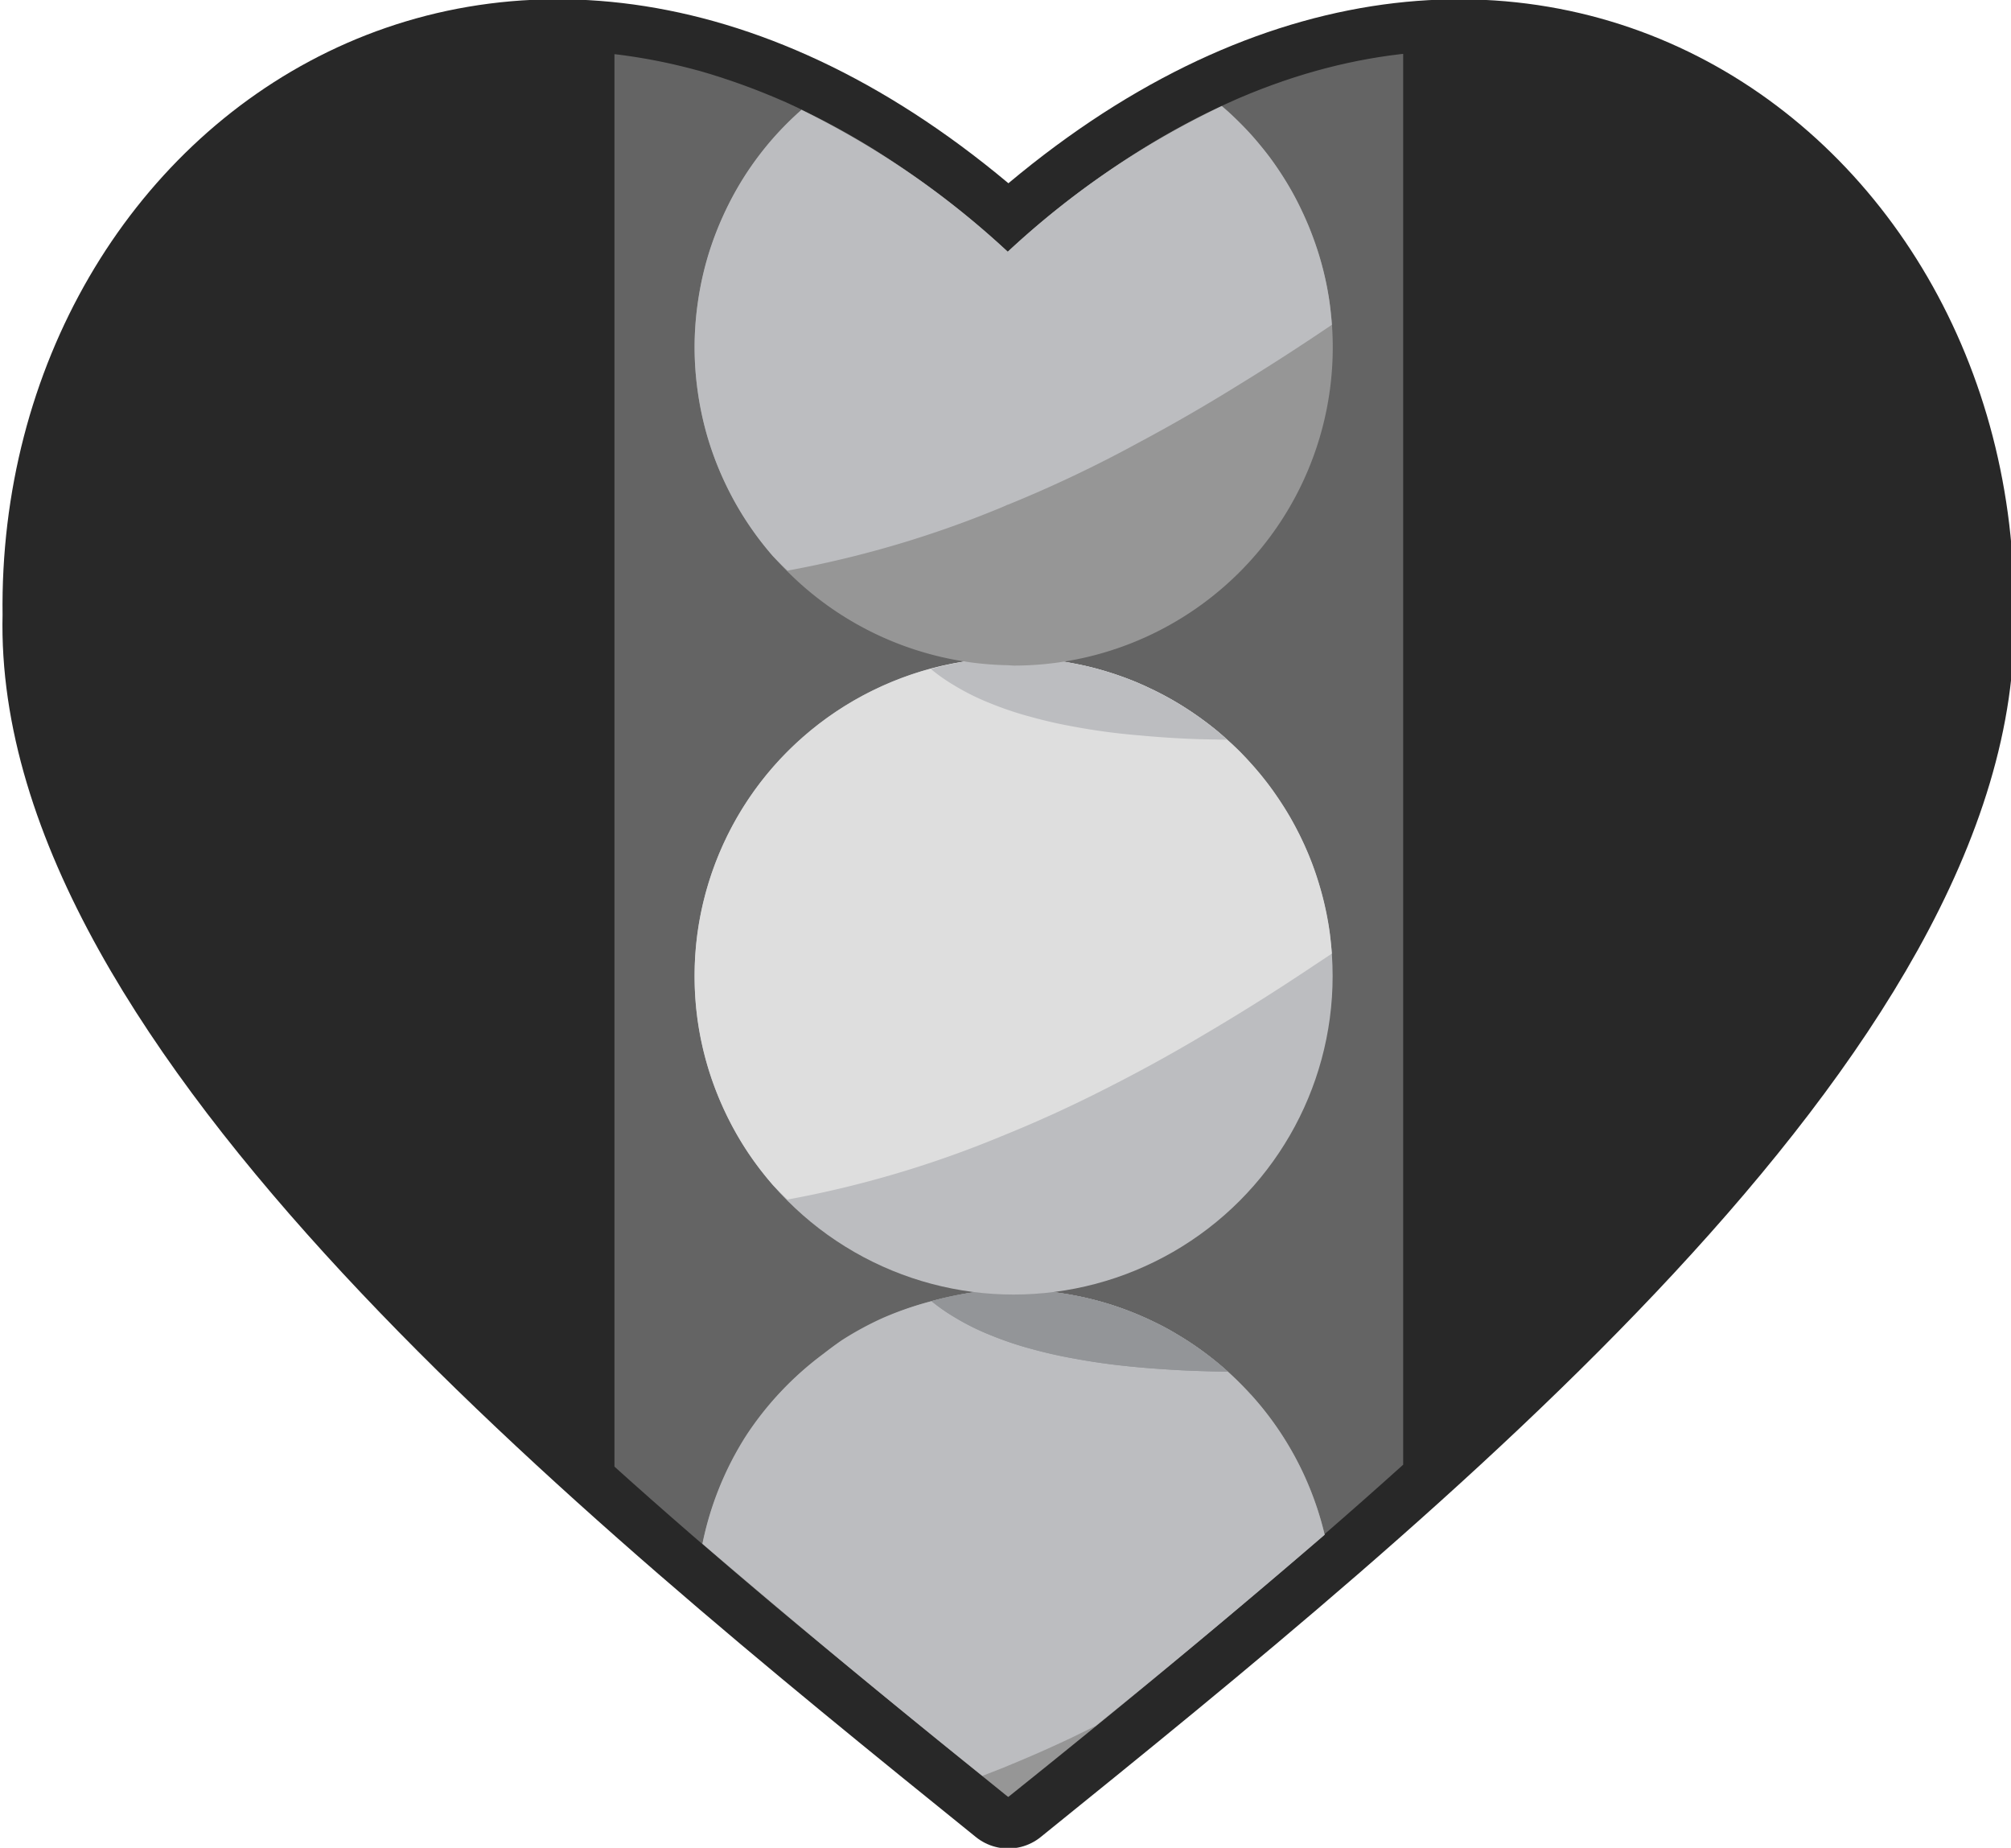 <svg xmlns="http://www.w3.org/2000/svg" xml:space="preserve" width="58.99" height="54.195" viewBox="0 0 15.608 14.339"><defs><clipPath id="a" clipPathUnits="userSpaceOnUse"><path d="M78.087 4.143c3.716-3.39 7.515-.762 7.464 2.841.079 3.15-4.399 6.769-7.464 9.245m0-12.086c-3.715-3.39-7.515-.762-7.464 2.841-.079 3.15 4.399 6.769 7.464 9.245" style="fill:#000;fill-opacity:.408;stroke:none;stroke-width:.265px;stroke-linecap:butt;stroke-linejoin:miter;stroke-opacity:1"/></clipPath></defs><g style="stroke-width:1.145"><path d="M76.98 4.058c4.217-3.848 8.53-.865 8.472 3.225.089 3.574-4.994 7.683-8.473 10.494m0-13.72c-4.217-3.847-8.53-.864-8.473 3.226-.089 3.574 4.994 7.683 8.473 10.494" style="fill:#282828;fill-opacity:1;stroke:#282828;stroke-width:.916;stroke-linecap:round;stroke-linejoin:miter;stroke-dasharray:none;stroke-opacity:1" transform="matrix(.874 0 0 .874 -59.454 -1.593)"/><path d="M76.98 4.058c4.217-3.848 8.53-.865 8.472 3.225.089 3.574-4.994 7.683-8.473 10.494m0-13.72c-4.217-3.847-8.53-.864-8.473 3.226-.089 3.574 4.994 7.683 8.473 10.494" style="fill:#282828;fill-opacity:1;stroke:none;stroke-width:.303px;stroke-linecap:butt;stroke-linejoin:miter;stroke-opacity:1" transform="matrix(.874 0 0 .874 -59.454 -1.593)"/><path d="M75.01 1.841v.757h.01a4.158 4.158 0 0 1 .658.132 4.699 4.699 0 0 1 .676.246 5.471 5.471 0 0 1 .689.368 6.554 6.554 0 0 1 .695.499 7.209 7.209 0 0 0-.695-.499 5.986 5.986 0 0 0-.689-.368 5.051 5.051 0 0 0-.676-.246 4.409 4.409 0 0 0-.658-.131h-.01v11.048a44.41 44.41 0 0 0 1.243 1.08 168.512 168.512 0 0 0 1.834 1.503c.383-.31.788-.638 1.204-.98a75.816 75.816 0 0 0 1.266-1.067c.21-.181.417-.365.624-.551V2.597c-.009 0-.018 0-.027.002a4.158 4.158 0 0 0-.658.13 4.698 4.698 0 0 0-.676.247 5.471 5.471 0 0 0-.689.369 6.554 6.554 0 0 0-.695.498 7.209 7.209 0 0 1 .695-.498 5.985 5.985 0 0 1 .689-.37 5.051 5.051 0 0 1 .676-.245 4.409 4.409 0 0 1 .658-.131l.027-.002V1.84Z" clip-path="url(#a)" style="fill:#646464;stroke-width:.605;stroke-linecap:round;stroke-linejoin:round;stroke-dashoffset:5.28;paint-order:stroke markers fill" transform="matrix(.992 0 0 .992 -69.641 -2.157)"/><path d="M77.032 13.273a2.834 2.827 0 0 0-.053.004 2.834 2.827 0 0 0-2.716 2.252c.935.808 1.873 1.567 2.716 2.248a103.8 103.8 0 0 0 2.81-2.328 2.834 2.827 0 0 0-2.757-2.176z" style="fill:#969696;fill-opacity:1;stroke:none;stroke-width:.916;stroke-linecap:round;stroke-dasharray:none;stroke-dashoffset:5.28;stroke-opacity:1;paint-order:stroke markers fill" transform="matrix(.874 0 0 .874 -59.454 -1.593)"/><path d="M77.032 13.273a2.834 2.827 0 0 0-.053.004 2.834 2.827 0 0 0-.35.026 2.834 2.827 0 0 0-.198.042 2.834 2.827 0 0 0-.577.184 2.834 2.827 0 0 0-.355.194 2.834 2.827 0 0 0-.161.12 2.834 2.827 0 0 0-.69.73 2.834 2.827 0 0 0-.385.956 98.767 98.767 0 0 0 2.486 2.061l.18-.07.05-.021a11.29 11.29 0 0 0 .56-.247l.216-.106a82.384 82.384 0 0 0 2.033-1.697 2.834 2.827 0 0 0-.139-.43 2.834 2.827 0 0 0-.056-.127 2.834 2.827 0 0 0-.37-.584 2.834 2.827 0 0 0-.001-.001 2.834 2.827 0 0 0-.09-.104 2.834 2.827 0 0 0-.001 0 2.834 2.827 0 0 0-.197-.197 2.834 2.827 0 0 0-.105-.09 2.834 2.827 0 0 0-.11-.086 2.834 2.827 0 0 0-.231-.154 2.834 2.827 0 0 0-.12-.069 2.834 2.827 0 0 0-.125-.062 2.834 2.827 0 0 0-.388-.15 2.834 2.827 0 0 0-.001 0 2.834 2.827 0 0 0-.27-.067 2.834 2.827 0 0 0-.137-.023 2.834 2.827 0 0 0-.276-.028 2.834 2.827 0 0 0-.14-.003z" style="fill:#bcbdc0;fill-opacity:1;stroke:none;stroke-width:.916;stroke-linecap:round;stroke-dasharray:none;stroke-dashoffset:5.28;stroke-opacity:1;paint-order:stroke markers fill" transform="matrix(.874 0 0 .874 -59.454 -1.593)"/><path d="M77.032 13.274a2.834 2.827 0 0 0-.404.029 2.834 2.827 0 0 0-.331.072 1.6 1.6 0 0 0 .2.14 2.135 2.135 0 0 0 .327.163 3.011 3.011 0 0 0 .363.122 4.173 4.173 0 0 0 .383.086 5.658 5.658 0 0 0 .388.058 7.502 7.502 0 0 0 .38.034c.125.009.245.015.359.018.082.003.157.004.232.005a2.834 2.827 0 0 0-.1-.086 2.834 2.827 0 0 0-.11-.085 2.834 2.827 0 0 0-.113-.08 2.834 2.827 0 0 0-.118-.074 2.834 2.827 0 0 0-.12-.069 2.834 2.827 0 0 0-.125-.062 2.834 2.827 0 0 0-.127-.056 2.834 2.827 0 0 0-.13-.05 2.834 2.827 0 0 0-.132-.044 2.834 2.827 0 0 0-.134-.037 2.834 2.827 0 0 0-.136-.03 2.834 2.827 0 0 0-.137-.024 2.834 2.827 0 0 0-.138-.017 2.834 2.827 0 0 0-.138-.01 2.834 2.827 0 0 0-.14-.003z" style="fill:#939598;fill-opacity:1;stroke-width:.303px" transform="matrix(.874 0 0 .874 -59.454 -1.593)"/><path d="M77.032 13.274a2.834 2.827 0 0 0-.404.029 2.834 2.827 0 0 0-.331.072 1.6 1.6 0 0 0 .2.14 2.135 2.135 0 0 0 .327.163 3.004 3.004 0 0 0 .363.122 4.173 4.173 0 0 0 .383.086 5.658 5.658 0 0 0 .388.058 7.457 7.457 0 0 0 .38.034c.125.009.245.015.359.018.082.003.157.004.232.005a2.834 2.827 0 0 0-.1-.086 2.834 2.827 0 0 0-.11-.085 2.834 2.827 0 0 0-.113-.08 2.834 2.827 0 0 0-.118-.074 2.834 2.827 0 0 0-.12-.069 2.834 2.827 0 0 0-.125-.062 2.834 2.827 0 0 0-.127-.056 2.834 2.827 0 0 0-.13-.05 2.834 2.827 0 0 0-.132-.044 2.834 2.827 0 0 0-.134-.037 2.834 2.827 0 0 0-.136-.03 2.834 2.827 0 0 0-.137-.024 2.834 2.827 0 0 0-.138-.017 2.834 2.827 0 0 0-.138-.01 2.834 2.827 0 0 0-.14-.003z" style="fill:#939598;fill-opacity:1;stroke-width:.303px" transform="matrix(.874 0 0 .874 -59.454 -1.593)"/><g style="stroke-width:1.008" transform="matrix(.992 0 0 .992 -69.641 -2.157)"><ellipse cx="78.133" cy="9.81" rx="2.496" ry="2.491" style="fill:#bcbdc0;fill-opacity:1;stroke:none;stroke-width:.807;stroke-linecap:round;stroke-dasharray:none;stroke-dashoffset:5.28;stroke-opacity:1;paint-order:stroke markers fill"/><path d="M78.133 7.32a2.496 2.49 0 0 0-.355.025 2.496 2.49 0 0 0-.348.075 2.496 2.49 0 0 0-.334.125 2.496 2.49 0 0 0-.312.17 2.496 2.49 0 0 0-.285.213 2.496 2.49 0 0 0-.252.251 2.496 2.49 0 0 0-.214.285 2.496 2.49 0 0 0-.17.311 2.496 2.49 0 0 0-.125.334 2.496 2.49 0 0 0-.076.347 2.496 2.49 0 0 0-.025.354 2.496 2.49 0 0 0 .025.355 2.496 2.49 0 0 0 .076.347 2.496 2.49 0 0 0 .125.333 2.496 2.49 0 0 0 .17.312 2.496 2.49 0 0 0 .214.284 2.496 2.49 0 0 0 .117.117 8.252 8.252 0 0 0 1.678-.497 10.04 10.04 0 0 0 .803-.366 12.47 12.47 0 0 0 .781-.429 16.762 16.762 0 0 0 .768-.48l.229-.152a2.496 2.49 0 0 0-.006-.068 2.496 2.49 0 0 0-.014-.121 2.496 2.49 0 0 0-.021-.12 2.496 2.49 0 0 0-.027-.12 2.496 2.49 0 0 0-.033-.118 2.496 2.49 0 0 0-.038-.116 2.496 2.49 0 0 0-.044-.114 2.496 2.49 0 0 0-.05-.112 2.496 2.49 0 0 0-.055-.109 2.496 2.49 0 0 0-.06-.106 2.496 2.49 0 0 0-.066-.103 2.496 2.49 0 0 0-.07-.1 2.496 2.49 0 0 0-.076-.097 2.496 2.49 0 0 0-.08-.092 2.496 2.49 0 0 0-.084-.089 2.496 2.49 0 0 0-.09-.084 2.496 2.49 0 0 0-.092-.08 2.496 2.49 0 0 0-.097-.075 2.496 2.49 0 0 0-.1-.07 2.496 2.49 0 0 0-.104-.066 2.496 2.49 0 0 0-.106-.06 2.496 2.49 0 0 0-.11-.055 2.496 2.49 0 0 0-.111-.05 2.496 2.49 0 0 0-.115-.044 2.496 2.49 0 0 0-.116-.038 2.496 2.49 0 0 0-.118-.033 2.496 2.49 0 0 0-.12-.026 2.496 2.49 0 0 0-.12-.021 2.496 2.49 0 0 0-.122-.016 2.496 2.49 0 0 0-.122-.008 2.496 2.49 0 0 0-.123-.003Z" style="fill:#dedede;fill-opacity:1;stroke:none;stroke-width:.807;stroke-linecap:round;stroke-dashoffset:5.28;paint-order:stroke markers fill"/><path d="M78.133 7.32a2.496 2.49 0 0 0-.355.025 2.496 2.49 0 0 0-.292.063 1.415 1.415 0 0 0 .176.124 1.877 1.877 0 0 0 .289.144 2.647 2.647 0 0 0 .32.107 3.68 3.68 0 0 0 .336.076 4.966 4.966 0 0 0 .512.068 7.413 7.413 0 0 0 .481.03l.205.004a2.496 2.49 0 0 0-.088-.076 2.496 2.49 0 0 0-.097-.075 2.496 2.49 0 0 0-.1-.07 2.496 2.49 0 0 0-.104-.066 2.496 2.49 0 0 0-.106-.06 2.496 2.49 0 0 0-.11-.055 2.496 2.49 0 0 0-.111-.05 2.496 2.49 0 0 0-.115-.044 2.496 2.49 0 0 0-.116-.038 2.496 2.49 0 0 0-.118-.033 2.496 2.49 0 0 0-.12-.026 2.496 2.49 0 0 0-.12-.022 2.496 2.49 0 0 0-.122-.014 2.496 2.49 0 0 0-.122-.01 2.496 2.49 0 0 0-.123-.002z" style="fill:#bcbdc0;fill-opacity:1;stroke-width:.267px"/></g><g style="stroke-width:1.008"><path d="M79.762 3.004a6.626 6.626 0 0 0-1.675 1.14v3.234a2.496 2.49 0 0 0 .046.003 2.496 2.49 0 0 0 2.497-2.49 2.496 2.49 0 0 0-.868-1.887Zm-3.289.03a2.496 2.49 0 0 0-.836 1.857 2.496 2.49 0 0 0 2.45 2.487V4.143a6.672 6.672 0 0 0-1.614-1.11Z" style="fill:#969696;fill-opacity:1;stroke:none;stroke-width:.807;stroke-linecap:round;stroke-dasharray:none;stroke-dashoffset:5.28;stroke-opacity:1;paint-order:stroke markers fill" transform="matrix(.992 0 0 .992 -69.641 -2.157)"/><path d="M79.762 3.004a6.626 6.626 0 0 0-1.675 1.14v1.979a9.935 9.935 0 0 0 1.02-.484 13.61 13.61 0 0 0 .776-.447 18.867 18.867 0 0 0 .74-.477 2.496 2.49 0 0 0-.006-.068 2.496 2.49 0 0 0-.014-.121 2.496 2.49 0 0 0-.021-.121 2.496 2.49 0 0 0-.027-.119 2.496 2.49 0 0 0-.033-.118 2.496 2.49 0 0 0-.039-.116 2.496 2.49 0 0 0-.044-.114 2.496 2.49 0 0 0-.05-.112 2.496 2.49 0 0 0-.054-.109 2.496 2.49 0 0 0-.06-.106 2.496 2.49 0 0 0-.066-.104 2.496 2.49 0 0 0-.07-.1 2.496 2.49 0 0 0-.076-.096 2.496 2.49 0 0 0-.08-.093 2.496 2.49 0 0 0-.085-.088 2.496 2.49 0 0 0-.088-.084 2.496 2.49 0 0 0-.049-.042zm-3.289.03a2.496 2.49 0 0 0-.226.226 2.496 2.49 0 0 0-.214.284 2.496 2.49 0 0 0-.17.312 2.496 2.49 0 0 0-.125.333 2.496 2.49 0 0 0-.075.348 2.496 2.49 0 0 0-.026.354 2.496 2.49 0 0 0 .026.354 2.496 2.49 0 0 0 .075.348 2.496 2.49 0 0 0 .125.333 2.496 2.49 0 0 0 .17.311 2.496 2.49 0 0 0 .214.285 2.496 2.49 0 0 0 .117.116 8.236 8.236 0 0 0 1.678-.496l.045-.02V4.144a6.672 6.672 0 0 0-1.614-1.11Z" style="fill:#bcbdc0;fill-opacity:1;stroke:none;stroke-width:.267px;stroke-linecap:butt;stroke-linejoin:miter;stroke-opacity:1" transform="matrix(.992 0 0 .992 -69.641 -2.157)"/></g></g></svg>